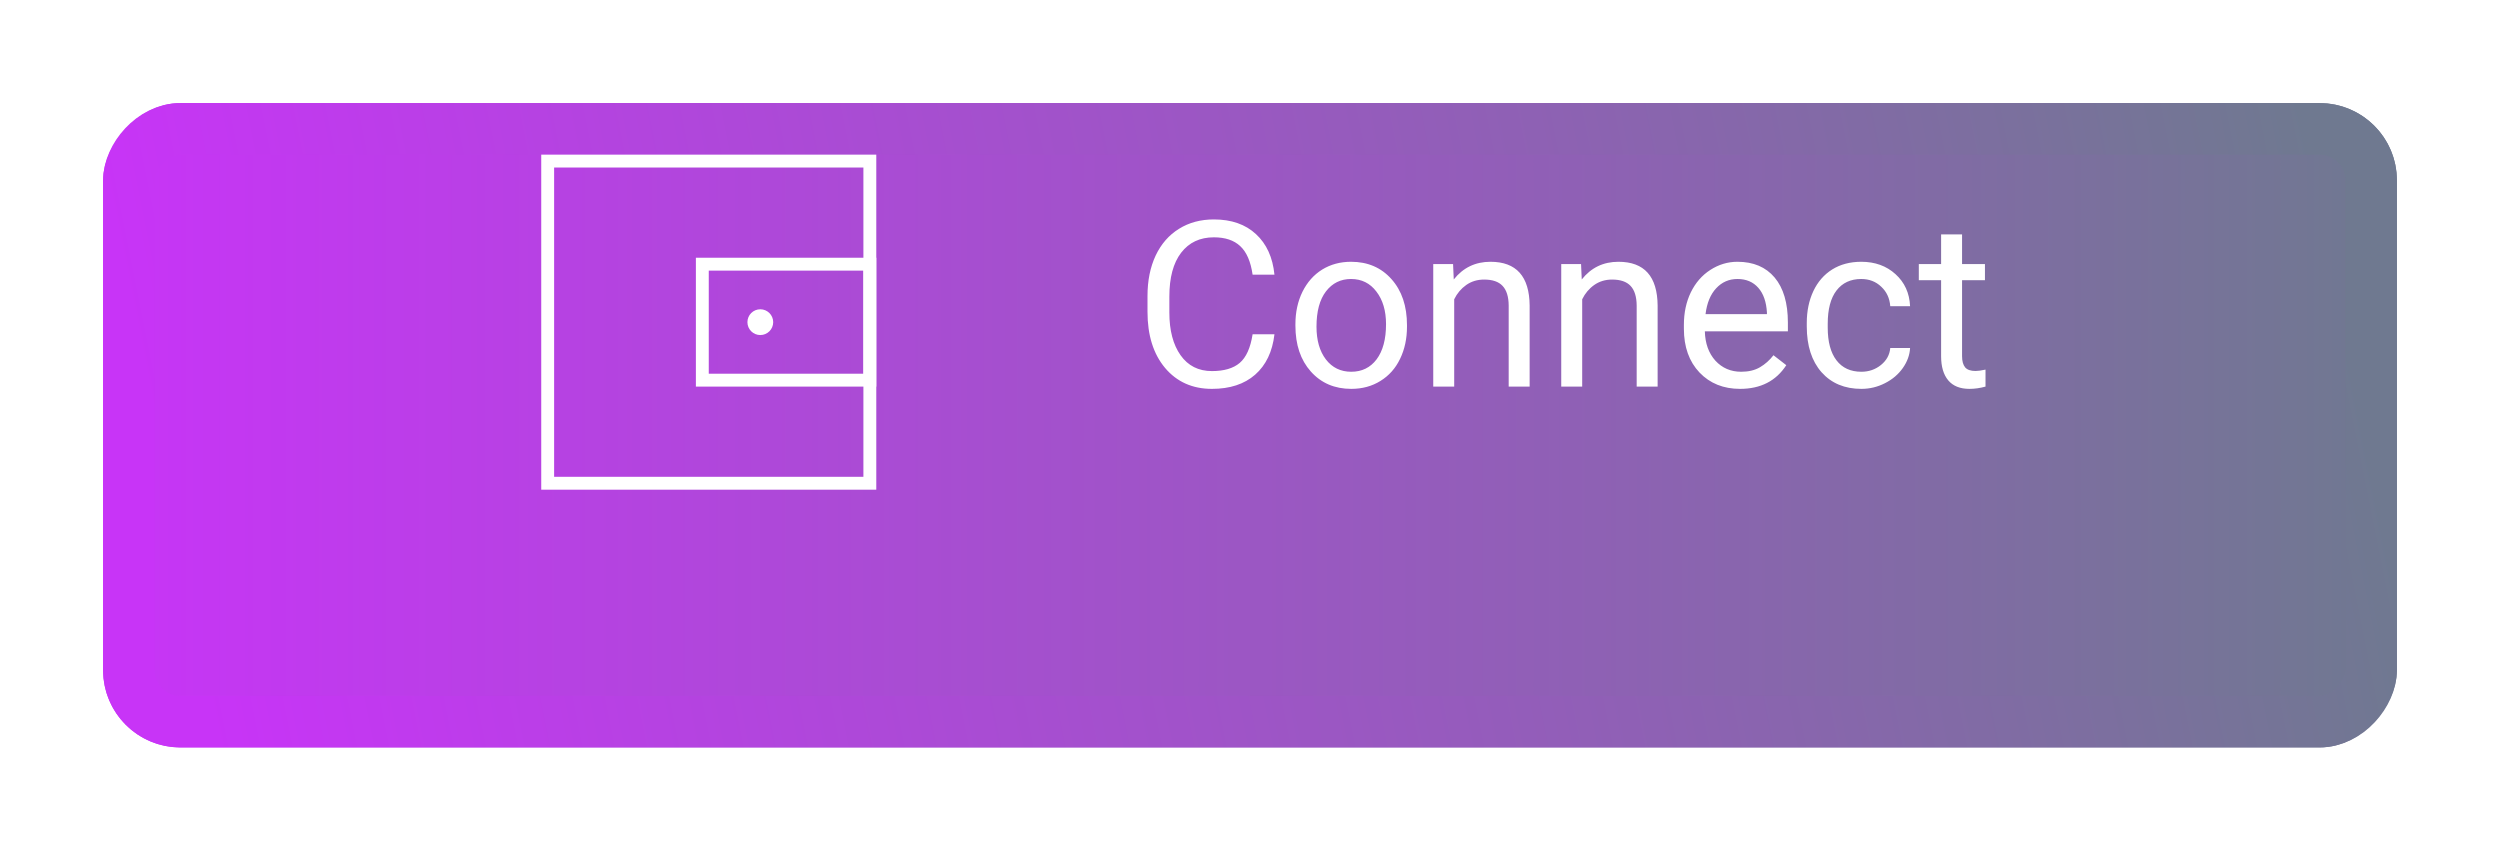 <svg width="97" height="33" viewBox="0 0 97 33" fill="none" xmlns="http://www.w3.org/2000/svg"><g filter="url(#filter0_d)"><rect width="89" height="25" rx="3" transform="matrix(1 0 0 -1 4 25)" fill="url(#paint0_linear)"></rect><rect x="1" y="-1" width="87" height="23" rx="2" transform="matrix(1 0 0 -1 4 23)" stroke="url(#paint1_linear)" stroke-width="2"></rect></g><path d="M49.449 12.97C49.37 13.646 49.12 14.169 48.698 14.539C48.279 14.905 47.721 15.088 47.023 15.088C46.268 15.088 45.661 14.817 45.204 14.275C44.75 13.733 44.523 13.008 44.523 12.1V11.484C44.523 10.89 44.628 10.367 44.839 9.916C45.053 9.464 45.355 9.119 45.745 8.878C46.134 8.635 46.585 8.514 47.098 8.514C47.778 8.514 48.323 8.704 48.733 9.085C49.143 9.463 49.382 9.987 49.449 10.658H48.601C48.528 10.148 48.368 9.779 48.122 9.551C47.879 9.322 47.538 9.208 47.098 9.208C46.559 9.208 46.136 9.407 45.828 9.806C45.523 10.204 45.371 10.771 45.371 11.506V12.126C45.371 12.82 45.516 13.373 45.806 13.783C46.096 14.193 46.502 14.398 47.023 14.398C47.492 14.398 47.851 14.293 48.1 14.082C48.352 13.868 48.519 13.497 48.601 12.97H49.449ZM50.262 12.579C50.262 12.113 50.353 11.694 50.535 11.322C50.719 10.95 50.974 10.663 51.299 10.46C51.627 10.258 52.001 10.157 52.42 10.157C53.067 10.157 53.59 10.381 53.989 10.83C54.39 11.278 54.591 11.874 54.591 12.618V12.675C54.591 13.138 54.502 13.554 54.323 13.923C54.147 14.29 53.894 14.575 53.562 14.78C53.234 14.985 52.856 15.088 52.429 15.088C51.784 15.088 51.261 14.864 50.86 14.415C50.461 13.967 50.262 13.374 50.262 12.636V12.579ZM51.08 12.675C51.08 13.203 51.201 13.626 51.444 13.945C51.69 14.265 52.019 14.424 52.429 14.424C52.842 14.424 53.17 14.263 53.413 13.941C53.656 13.616 53.778 13.162 53.778 12.579C53.778 12.057 53.653 11.635 53.404 11.313C53.158 10.988 52.83 10.825 52.42 10.825C52.019 10.825 51.695 10.985 51.449 11.304C51.203 11.623 51.08 12.081 51.08 12.675ZM56.379 10.245L56.406 10.843C56.769 10.386 57.244 10.157 57.83 10.157C58.834 10.157 59.341 10.724 59.35 11.858V15H58.537V11.854C58.534 11.511 58.455 11.257 58.3 11.093C58.148 10.929 57.909 10.847 57.584 10.847C57.32 10.847 57.088 10.918 56.889 11.058C56.69 11.199 56.535 11.383 56.423 11.612V15H55.61V10.245H56.379ZM61.345 10.245L61.372 10.843C61.735 10.386 62.209 10.157 62.795 10.157C63.8 10.157 64.307 10.724 64.316 11.858V15H63.503V11.854C63.5 11.511 63.421 11.257 63.266 11.093C63.113 10.929 62.874 10.847 62.549 10.847C62.286 10.847 62.054 10.918 61.855 11.058C61.656 11.199 61.501 11.383 61.389 11.612V15H60.576V10.245H61.345ZM67.515 15.088C66.871 15.088 66.346 14.877 65.942 14.455C65.538 14.03 65.335 13.463 65.335 12.754V12.605C65.335 12.133 65.425 11.713 65.603 11.344C65.785 10.972 66.037 10.682 66.359 10.474C66.685 10.263 67.036 10.157 67.414 10.157C68.032 10.157 68.513 10.361 68.856 10.768C69.198 11.175 69.37 11.758 69.37 12.517V12.855H66.148C66.16 13.324 66.296 13.704 66.557 13.994C66.821 14.281 67.155 14.424 67.559 14.424C67.846 14.424 68.089 14.366 68.289 14.248C68.488 14.131 68.662 13.976 68.811 13.783L69.308 14.169C68.91 14.782 68.312 15.088 67.515 15.088ZM67.414 10.825C67.086 10.825 66.811 10.945 66.588 11.185C66.365 11.423 66.228 11.757 66.175 12.188H68.557V12.126C68.533 11.713 68.422 11.394 68.223 11.168C68.023 10.94 67.754 10.825 67.414 10.825ZM72.222 14.424C72.512 14.424 72.765 14.336 72.982 14.161C73.199 13.985 73.319 13.765 73.342 13.502H74.111C74.097 13.774 74.003 14.033 73.83 14.279C73.657 14.525 73.426 14.722 73.136 14.868C72.849 15.015 72.544 15.088 72.222 15.088C71.574 15.088 71.059 14.873 70.675 14.442C70.294 14.008 70.103 13.416 70.103 12.666V12.53C70.103 12.067 70.189 11.656 70.358 11.295C70.528 10.935 70.772 10.655 71.088 10.456C71.407 10.257 71.784 10.157 72.217 10.157C72.751 10.157 73.193 10.317 73.544 10.636C73.899 10.956 74.088 11.37 74.111 11.88H73.342C73.319 11.572 73.202 11.32 72.991 11.124C72.783 10.925 72.525 10.825 72.217 10.825C71.804 10.825 71.483 10.975 71.255 11.273C71.029 11.569 70.916 11.998 70.916 12.561V12.715C70.916 13.263 71.029 13.685 71.255 13.98C71.481 14.276 71.803 14.424 72.222 14.424ZM76.128 9.094V10.245H77.016V10.873H76.128V13.822C76.128 14.013 76.168 14.156 76.247 14.253C76.326 14.347 76.461 14.394 76.651 14.394C76.745 14.394 76.874 14.376 77.038 14.341V15C76.824 15.059 76.616 15.088 76.414 15.088C76.051 15.088 75.777 14.978 75.592 14.758C75.408 14.539 75.315 14.227 75.315 13.822V10.873H74.45V10.245H75.315V9.094H76.128Z" fill="white"></path><rect x="21.25" y="6.25" width="12.5" height="12.5" stroke="white" stroke-width="0.5"></rect><rect x="27.25" y="10.25" width="6.5" height="4.5" stroke="white" stroke-width="0.5"></rect><circle cx="29.5" cy="12.5" r="0.5" fill="white"></circle><defs><filter id="filter0_d" x="0" y="0" width="97" height="33" filterUnits="userSpaceOnUse" color-interpolation-filters="sRGB"><feFlood flood-opacity="0" result="BackgroundImageFix"></feFlood><feColorMatrix in="SourceAlpha" type="matrix" values="0 0 0 0 0 0 0 0 0 0 0 0 0 0 0 0 0 0 127 0" result="hardAlpha"></feColorMatrix><feOffset dy="4"></feOffset><feGaussianBlur stdDeviation="2"></feGaussianBlur><feColorMatrix type="matrix" values="0 0 0 0 0 0 0 0 0 0 0 0 0 0 0 0 0 0 0.25 0"></feColorMatrix><feBlend mode="normal" in2="BackgroundImageFix" result="effect1_dropShadow"></feBlend><feBlend mode="normal" in="SourceGraphic" in2="effect1_dropShadow" result="shape"></feBlend></filter><linearGradient id="paint0_linear" x1="0" y1="13" x2="89" y2="13" gradientUnits="userSpaceOnUse"><stop stop-color="#C834F7"></stop><stop offset="1" stop-color="#6f7990"></stop></linearGradient><linearGradient id="paint1_linear" x1="86.015" y1="20.213" x2="3.11" y2="3.628" gradientUnits="userSpaceOnUse"><stop stop-color="#6f7990"></stop><stop offset="1" stop-color="#C834F7"></stop></linearGradient></defs></svg>